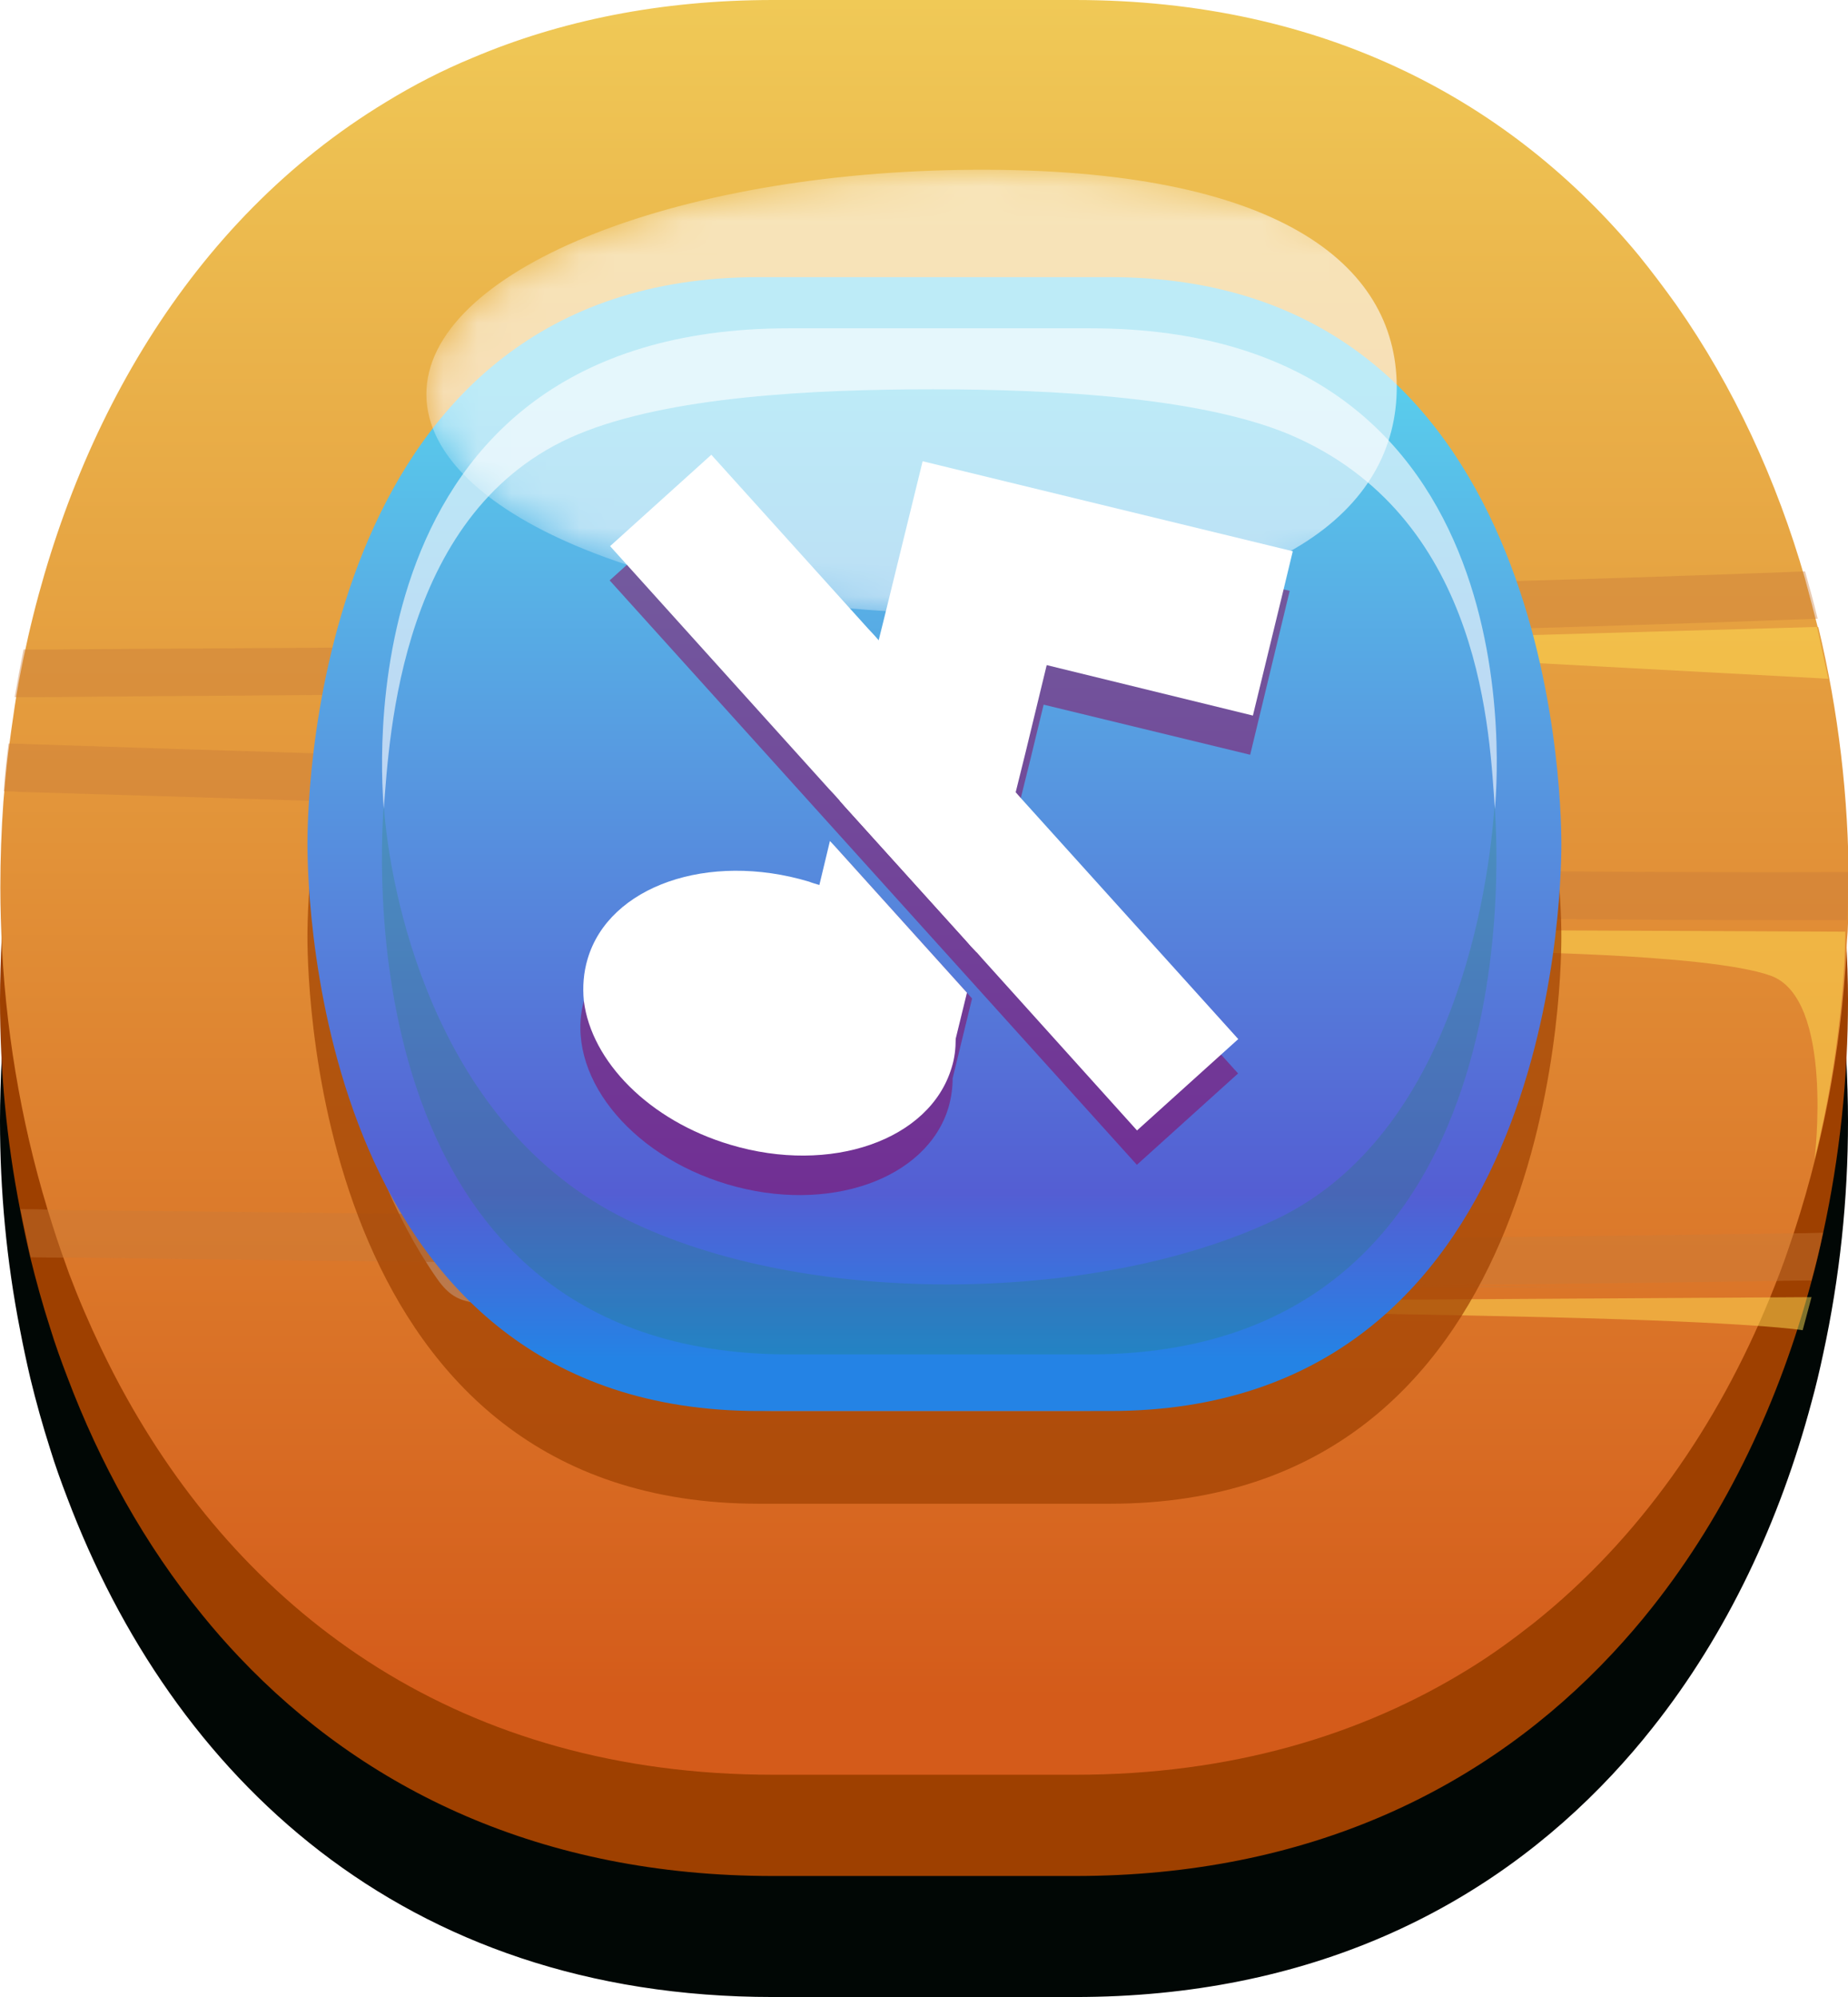 <?xml version="1.0" encoding="UTF-8"?><svg xmlns="http://www.w3.org/2000/svg" xmlns:xlink="http://www.w3.org/1999/xlink" viewBox="0 0 54.22 58.58"><defs><style>.cls-1{fill:url(#linear-gradient);}.cls-2{mask:url(#mask);}.cls-3{filter:url(#luminosity-noclip-2);}.cls-4{fill:#010705;}.cls-5,.cls-6{fill:#fff;}.cls-7{fill:#9e4000;}.cls-8,.cls-9{fill:#8e0055;}.cls-10{fill:#c97b3a;}.cls-11{fill:#1b8943;}.cls-12{fill:url(#linear-gradient-2);}.cls-12,.cls-9,.cls-13,.cls-14,.cls-15,.cls-16{mix-blend-mode:multiply;}.cls-9,.cls-17,.cls-18,.cls-15{opacity:.5;}.cls-19{fill:url(#linear-gradient-3);}.cls-20{fill:url(#linear-gradient-4);}.cls-21{fill:url(#radial-gradient);}.cls-22{isolation:isolate;}.cls-13{opacity:.4;}.cls-14{opacity:.2;}.cls-18{fill:#ffde55;}.cls-18,.cls-6{mix-blend-mode:overlay;}.cls-6{opacity:.6;}.cls-23{mask:url(#mask-2);}.cls-24{mask:url(#mask-1);}.cls-16{opacity:.7;}</style><linearGradient id="linear-gradient" x1="27.11" y1="-.41" x2="27.11" y2="49.85" gradientTransform="matrix(1, 0, 0, 1, 0, 0)" gradientUnits="userSpaceOnUse"><stop offset="0" stop-color="#f0ca57"/><stop offset="1" stop-color="#d45b1a"/></linearGradient><filter id="luminosity-noclip-2" x="0" y="25.05" width="54.21" height="26.83" color-interpolation-filters="sRGB" filterUnits="userSpaceOnUse"><feFlood flood-color="#fff" result="bg"/><feBlend in="SourceGraphic" in2="bg"/></filter><filter id="luminosity-noclip-3" x="0" y="-8589.53" width="54.21" height="32766" color-interpolation-filters="sRGB" filterUnits="userSpaceOnUse"><feFlood flood-color="#fff" result="bg"/><feBlend in="SourceGraphic" in2="bg"/></filter><mask id="mask-1" x="0" y="-8589.53" width="54.21" height="32766" maskUnits="userSpaceOnUse"/><linearGradient id="linear-gradient-2" x1="1.08" y1="38.46" x2="50.38" y2="38.46" gradientTransform="matrix(1, 0, 0, 1, 0, 0)" gradientUnits="userSpaceOnUse"><stop offset="0" stop-color="#000"/><stop offset=".5" stop-color="#fff"/><stop offset="1" stop-color="#000"/></linearGradient><mask id="mask" x="0" y="25.05" width="54.21" height="26.83" maskUnits="userSpaceOnUse"><g class="cls-3"><g class="cls-24"><path class="cls-12" d="M31.54,50.27h-8.86C7.43,50.27,.31,37.35,.02,25.05c0,.27-.01,.54-.01,.8C0,38.38,7.1,51.88,22.68,51.88h8.86c15.58,0,22.68-13.49,22.68-26.03,0-.27,0-.54-.01-.8-.3,12.31-7.41,25.23-22.66,25.23Z"/></g></g></mask><linearGradient id="linear-gradient-3" x1="1.08" y1="38.46" x2="50.38" y2="38.46" gradientTransform="matrix(1, 0, 0, 1, 0, 0)" gradientUnits="userSpaceOnUse"><stop offset="0" stop-color="#f0ca57"/><stop offset=".5" stop-color="#f7c850"/><stop offset="1" stop-color="#fec649"/></linearGradient><linearGradient id="linear-gradient-4" x1="27.41" y1="7.42" x2="27.41" y2="39.86" gradientTransform="matrix(1, 0, 0, 1, 0, 0)" gradientUnits="userSpaceOnUse"><stop offset=".12" stop-color="#59cdec"/><stop offset=".85" stop-color="#545ed3"/><stop offset="1" stop-color="#2483e5"/></linearGradient><radialGradient id="radial-gradient" cx="-924.41" cy="252.79" fx="-924.41" fy="252.79" r="23.93" gradientTransform="translate(-142.92 -239.02) rotate(-90.32) scale(.27 .67)" gradientUnits="userSpaceOnUse"><stop offset="0" stop-color="#fff"/><stop offset=".12" stop-color="#c6c6c6"/><stop offset=".24" stop-color="#929292"/><stop offset=".37" stop-color="#656565"/><stop offset=".5" stop-color="#404040"/><stop offset=".62" stop-color="#242424"/><stop offset=".75" stop-color="#101010"/><stop offset=".88" stop-color="#040404"/><stop offset="1" stop-color="#000"/></radialGradient><mask id="mask-2" x="12.51" y="4.98" width="32.21" height="13.02" maskUnits="userSpaceOnUse"><path class="cls-21" d="M28.58,4.98c8.89-.05,16.12,2.83,16.14,6.42,.02,3.59-7.17,6.55-16.07,6.6-8.89,.05-16.12-2.83-16.14-6.42-.02-3.6,7.18-6.55,16.07-6.6Z"/></mask></defs><g class="cls-22"><g id="Layer_2"><g id="Layer_1-2"><g><g><path class="cls-4" d="M54.16,31.03c-.01-.16-.02-.33-.03-.49-.04-.47-.08-.94-.13-1.4-.29-2.52-.88-5.03-1.79-7.39-.18-.47-.37-.93-.57-1.38-1.37-3.08-3.29-5.86-5.8-8.07-.59-.52-1.2-1.01-1.85-1.45-3.3-2.28-7.44-3.66-12.45-3.66h-8.86C11.45,7.18,4.62,14.1,1.69,22.6c-.16,.47-.31,.94-.45,1.41-.13,.46-.25,.91-.36,1.37-.11,.46-.21,.93-.3,1.4-.27,1.41-.45,2.84-.53,4.27-.03,.61-.05,1.22-.05,1.83,0,2.04,.19,4.11,.59,6.14,.09,.47,.19,.94,.3,1.41,.17,.7,.36,1.38,.58,2.07,.15,.49,.32,.96,.5,1.43h0c3.08,8.15,9.82,14.65,20.71,14.65h8.86c6.86,0,12.08-2.58,15.77-6.53,.41-.44,.8-.89,1.17-1.36,2.2-2.77,3.74-6.07,4.67-9.56,.13-.47,.24-.94,.34-1.41,.49-2.25,.73-4.55,.73-6.82,0-.62-.02-1.23-.05-1.85Zm-10.66,8.8c-.15,.47-.31,.94-.51,1.41-1.63,3.98-4.9,7.85-11.46,7.85h-8.86c-4.65,0-7.64-1.95-9.58-4.5-.36-.47-.68-.96-.96-1.46-.48-.84-.87-1.71-1.19-2.58-.17-.48-.33-.94-.45-1.41-.84-2.96-.9-5.61-.9-6.26,0-.28,.01-.93,.09-1.81,.09-1.06,.29-2.47,.68-3.98,.12-.46,.25-.92,.42-1.39,.19-.58,.42-1.18,.69-1.76,.22-.48,.45-.95,.72-1.41,1.86-3.19,5.04-5.86,10.48-5.86h8.86c4.36,0,7.27,1.71,9.21,4.03,.37,.44,.7,.9,1,1.38,1.45,2.3,2.17,4.92,2.52,7.02,.08,.5,.15,.97,.19,1.41,.02,.19,.04,.37,.06,.55,.08,.89,.09,1.55,.09,1.83,0,.7-.07,3.71-1.11,6.95Z"/><path class="cls-7" d="M54.16,27.48c0-.17-.02-.33-.02-.49-.04-.47-.08-.94-.14-1.41-.29-2.52-.88-5.02-1.79-7.38-.18-.46-.37-.93-.57-1.38-1.37-3.07-3.3-5.86-5.8-8.07-.59-.52-1.2-1-1.85-1.45-3.3-2.28-7.44-3.66-12.45-3.66h-8.86C11.45,3.63,4.62,10.55,1.69,19.05c-.16,.46-.31,.94-.45,1.41-.13,.46-.25,.91-.36,1.38-.11,.46-.21,.93-.3,1.4-.27,1.41-.45,2.84-.53,4.27-.03,.61-.05,1.22-.05,1.83,0,2.05,.19,4.11,.59,6.14,.09,.47,.19,.94,.3,1.41,.17,.69,.36,1.38,.58,2.06,.15,.49,.32,.96,.5,1.43h0c.96,2.55,2.28,4.93,3.97,7,.34,.42,.7,.83,1.07,1.22,3.68,3.89,8.87,6.43,15.67,6.43h8.86c6.87,0,12.08-2.58,15.77-6.53,.41-.44,.8-.89,1.17-1.36,2.2-2.78,3.74-6.08,4.67-9.56,.13-.47,.24-.93,.34-1.41,.49-2.25,.73-4.55,.73-6.82,0-.61-.02-1.22-.06-1.85Zm-31.48,18.06c-1.5,0-2.83-.2-4-.56-2.47-.76-4.26-2.2-5.57-3.93-.36-.47-.68-.96-.96-1.47-.49-.84-.87-1.71-1.19-2.58-.17-.47-.32-.95-.45-1.41-.84-2.97-.9-5.61-.9-6.26,0-.28,0-.93,.09-1.82,.09-1.06,.29-2.46,.68-3.97,.12-.46,.25-.92,.42-1.39,.19-.59,.42-1.18,.68-1.76,.22-.48,.46-.95,.72-1.41,1.85-3.19,5.03-5.86,10.48-5.86h8.86c4.36,0,7.27,1.72,9.21,4.03,.37,.44,.7,.9,1.01,1.38,1.45,2.29,2.16,4.92,2.52,7.02,.09,.51,.15,.98,.2,1.41,.02,.19,.04,.37,.05,.55,.08,.89,.09,1.55,.09,1.83,0,.7-.07,3.72-1.11,6.96-.15,.46-.31,.94-.51,1.41-1.63,3.98-4.9,7.85-11.46,7.85h-8.86Z"/><path class="cls-1" d="M53.33,18.39c-.12-.47-.24-.94-.37-1.41-.83-2.89-2.09-5.63-3.78-8.04-.35-.49-.72-.98-1.1-1.45C44.36,3,38.89,0,31.54,0h-8.86c-3.31,0-6.25,.61-8.8,1.69-.9,.37-1.75,.81-2.55,1.3C5.54,6.49,2.07,12.66,.69,19.3c-.1,.47-.19,.95-.26,1.43-.07,.46-.13,.91-.19,1.36-.06,.47-.1,.95-.14,1.42-.06,.84-.09,1.68-.09,2.52,0,.61,.02,1.22,.05,1.83,.15,2.73,.64,5.47,1.48,8.08,.15,.48,.32,.96,.49,1.43,.28,.74,.59,1.46,.93,2.17,.24,.5,.49,.99,.76,1.47,3.57,6.39,9.8,11.05,18.97,11.05h8.86c4.56,0,8.4-1.16,11.54-3.1,.67-.41,1.3-.87,1.91-1.35,3.11-2.48,5.41-5.82,6.93-9.54,.19-.47,.38-.95,.54-1.43,.98-2.82,1.55-5.82,1.71-8.8,0-.17,.02-.33,.03-.5,.02-.43,.03-.87,.03-1.3v-.12c0-2.51-.3-5.06-.89-7.52Zm-8.81,9.47c-.19,2.19-1.17,4.4-3.02,7.49-.3,.49-1.32,1.76-1.69,2.22-1.93,2.44-3.8,3.82-8.27,3.82h-8.86c-1.45,0-2.63-.54-3.77-.89-1.26-.37-1.64-.47-2.58-1.16,0,0-1.25-.62-1.25-.62-1.08-.8-1.55-.18-2.27-1.23-.32-.46-.61-.94-.87-1.43-1.55-2.92-2.07-6.16-2.25-8.19-.08-.9-.09-1.55-.09-1.84,0-.32,.02-1.13,.13-2.21,.05-.43,.1-.91,.18-1.42,.09-.54,.2-1.13,.34-1.74,.11-.46,.23-.94,.38-1.43,1.37-4.54,4.58-9.62,12.04-9.62h8.86c6.42,0,9.69,3.76,11.35,7.7,.2,.47,.37,.94,.53,1.4,1.06,3.19,1.18,6.22,1.19,7.17v.15c0,.22,0,.67-.05,1.28,0,.17-.03,.35-.04,.55Z"/><g class="cls-17"><g class="cls-2"><path class="cls-19" d="M31.54,50.27h-8.86C7.43,50.27,.31,37.35,.02,25.05c0,.27-.01,.54-.01,.8C0,38.38,7.1,51.88,22.68,51.88h8.86c15.58,0,22.68-13.49,22.68-26.03,0-.27,0-.54-.01-.8-.3,12.31-7.41,25.23-22.66,25.23Z"/></g></g><g class="cls-13"><path class="cls-10" d="M53.33,18.15c-.37,.01-.74,.03-1.11,.04-2.67,.1-5.61,.19-8.79,.28-.55,.02-1.11,.03-1.67,.05-38.21,1.05-1.62,1.65-30.27,1.86-.42,0-.83,0-1.22,0-3.93,.03-7,.05-9.01,.07H.43c.08-.46,.17-.94,.26-1.4,.3,0,.64,0,1,0,2.07-.02,5.12-.03,8.95-.06,.51,0,1.03,0,1.56-.01,28.84-.21-9.51-.8,28.55-1.83,.73-.02,1.44-.04,2.15-.06,3.16-.09,6.09-.18,8.75-.28,.45-.02,.88-.03,1.31-.05,.13,.46,.26,.93,.37,1.39Z"/><path class="cls-10" d="M54.22,25.58v.12c0,.43,0,.86-.03,1.29h-.05c-.49,0-.98,0-1.5,0-2.45,0-5.15-.01-8.07-.04h-.1c-37.31-.32-4.57-2.5-34.09-3.42-.22,0-.43-.02-.64-.02-3.95-.12-7.07-.22-9.15-.28-.17-.01-.33-.02-.48-.02,.03-.47,.08-.93,.14-1.4,.2,0,.42,.01,.65,.02,2.11,.07,5.18,.17,9.03,.29,.29,.01,.58,.02,.87,.03,29.7,.92-3.71,3.08,33.48,3.4,.11,0,.22,0,.34,0,3.47,.03,6.62,.04,9.39,.03h.22Z"/><path class="cls-10" d="M53.49,36.15c-.1,.48-.22,.95-.34,1.41-.4,0-.81,.01-1.23,.02-2.73,.04-5.71,.08-8.92,.11-.69,0-1.4,.01-2.11,.02-6.65,.05,11.28,.07,11.03,.07-16.95,0-14.55-.49-39.1-.76-.64,0-1.26-.02-1.86-.02-3.67-.04-6.69-.08-8.93-.11-.4,0-.78,0-1.13-.01l-.3-1.41c.29,0,.6,0,.94,.02,2.19,.02,5.23,.06,8.97,.1,.47,0,.95,.01,1.44,.02,29.52,.33-8.51,1.01,29.93,.69,.55,0,1.1-.01,1.63-.01,3.23-.03,6.23-.07,8.95-.11,.35,0,.69-.01,1.03-.02Z"/></g><polygon class="cls-18" points="43.86 18.66 53.31 18.39 53.64 19.91 43.76 19.38 43.86 18.66"/><path class="cls-18" d="M45.28,27.29l8.86,.04s.03,2.94-.9,6.67c0,0,.58-4.71-1.29-5.38-1.87-.67-8.49-.71-8.49-.71l1.82-.62Z"/><path class="cls-18" d="M39.87,38.13l13.28-.08-.26,.97s-1.29-.23-7.44-.38c-6.68-.16-12.1-.18-12.1-.18l6.52-.33Z"/><g class="cls-16"><path class="cls-7" d="M32.57,44.11h-10.31c-12.87,0-13.24-14.93-13.24-16.63s.37-16.63,13.24-16.63h10.31c12.86,0,13.24,14.93,13.24,16.63s-.37,16.63-13.24,16.63Z"/></g><path class="cls-20" d="M32.57,41.39h-10.31c-12.87,0-13.24-14.93-13.24-16.63s.37-16.63,13.24-16.63h10.31c12.86,0,13.24,14.93,13.24,16.63s-.37,16.63-13.24,16.63Z"/><g class="cls-14"><path class="cls-11" d="M43.85,23.61c-.16,2.44-1.18,9.66-6.4,12.15-5.31,2.54-14.11,2.61-19.33-.12-5.46-2.85-6.7-9.6-6.86-12.03-.04,.63-1.37,16.12,11.89,16.12h8.82c13.26,0,11.92-15.49,11.88-16.12Z"/></g><path class="cls-6" d="M11.26,23.72c.17-2.13,.48-8.81,5.7-10.98,2.66-1.11,6.89-1.32,10.41-1.32,3.52,0,8.09,.23,10.7,1.43,5.46,2.49,5.63,8.75,5.79,10.88,.04-.55,1.38-14.1-11.88-14.1h-8.83c-13.26,0-11.92,13.56-11.89,14.1Z"/><g class="cls-23"><path class="cls-6" d="M28.58,4.98c8.89-.05,12.38,2.75,12.4,6.35,.02,3.59-3.44,6.62-12.33,6.67-8.89,.05-16.12-2.83-16.14-6.42-.02-3.6,7.18-6.55,16.07-6.6Z"/></g><path class="cls-9" d="M28.37,29.12l.15,.17-.57,2.34c0,.28-.04,.57-.12,.85-.63,2.12-3.54,3.14-6.49,2.26-2.91-.87-4.78-3.26-4.21-5.38,.01-.03,.01-.05,.02-.08,.64-2.13,3.54-3.14,6.49-2.26,.11,.03,.21,.06,.31,.1l.56-2.28,3.86,4.28Z"/><polygon class="cls-9" points="37.84 17.33 36.68 22.14 30.62 20.67 30.24 22.24 29.95 23.41 28.81 28.11 28.66 27.94 28.49 27.76 28.34 27.59 24.79 23.66 25.81 19.49 25.94 18.96 26.22 17.78 26.98 14.68 31.79 15.85 37.66 17.29 37.84 17.33"/><g class="cls-15"><rect class="cls-8" x="25.11" y="12.71" width="4" height="23.09" transform="translate(-9.27 24.41) rotate(-42.06)"/></g><path class="cls-5" d="M24.51,24.84l3.86,4.28-.33,1.35c0,.28-.03,.57-.12,.85-.64,2.13-3.55,3.14-6.49,2.26-2.39-.71-4.08-2.45-4.3-4.22-.04-.41-.01-.83,.11-1.23,.63-2.14,3.54-3.15,6.49-2.27,.1,.04,.21,.07,.31,.1l.31-1.29,.16,.17Z"/><polygon class="cls-5" points="37.93 16.17 37.66 17.29 36.76 20.99 30.71 19.51 30.09 22.07 29.8 23.24 28.66 27.94 28.49 27.76 28.34 27.59 24.79 23.66 24.64 23.49 25.78 18.78 25.89 18.34 26.07 17.61 27.07 13.53 31.88 14.7 37.93 16.17"/></g><polygon class="cls-5" points="36.33 30.48 33.36 33.16 28.81 28.11 28.66 27.94 28.49 27.76 28.34 27.59 24.79 23.66 24.64 23.49 24.47 23.3 24.32 23.14 17.9 16.02 20.87 13.34 25.47 18.44 25.62 18.6 25.78 18.78 25.94 18.96 29.48 22.89 29.63 23.05 29.8 23.24 29.95 23.41 36.33 30.48"/></g></g></g></g></svg>